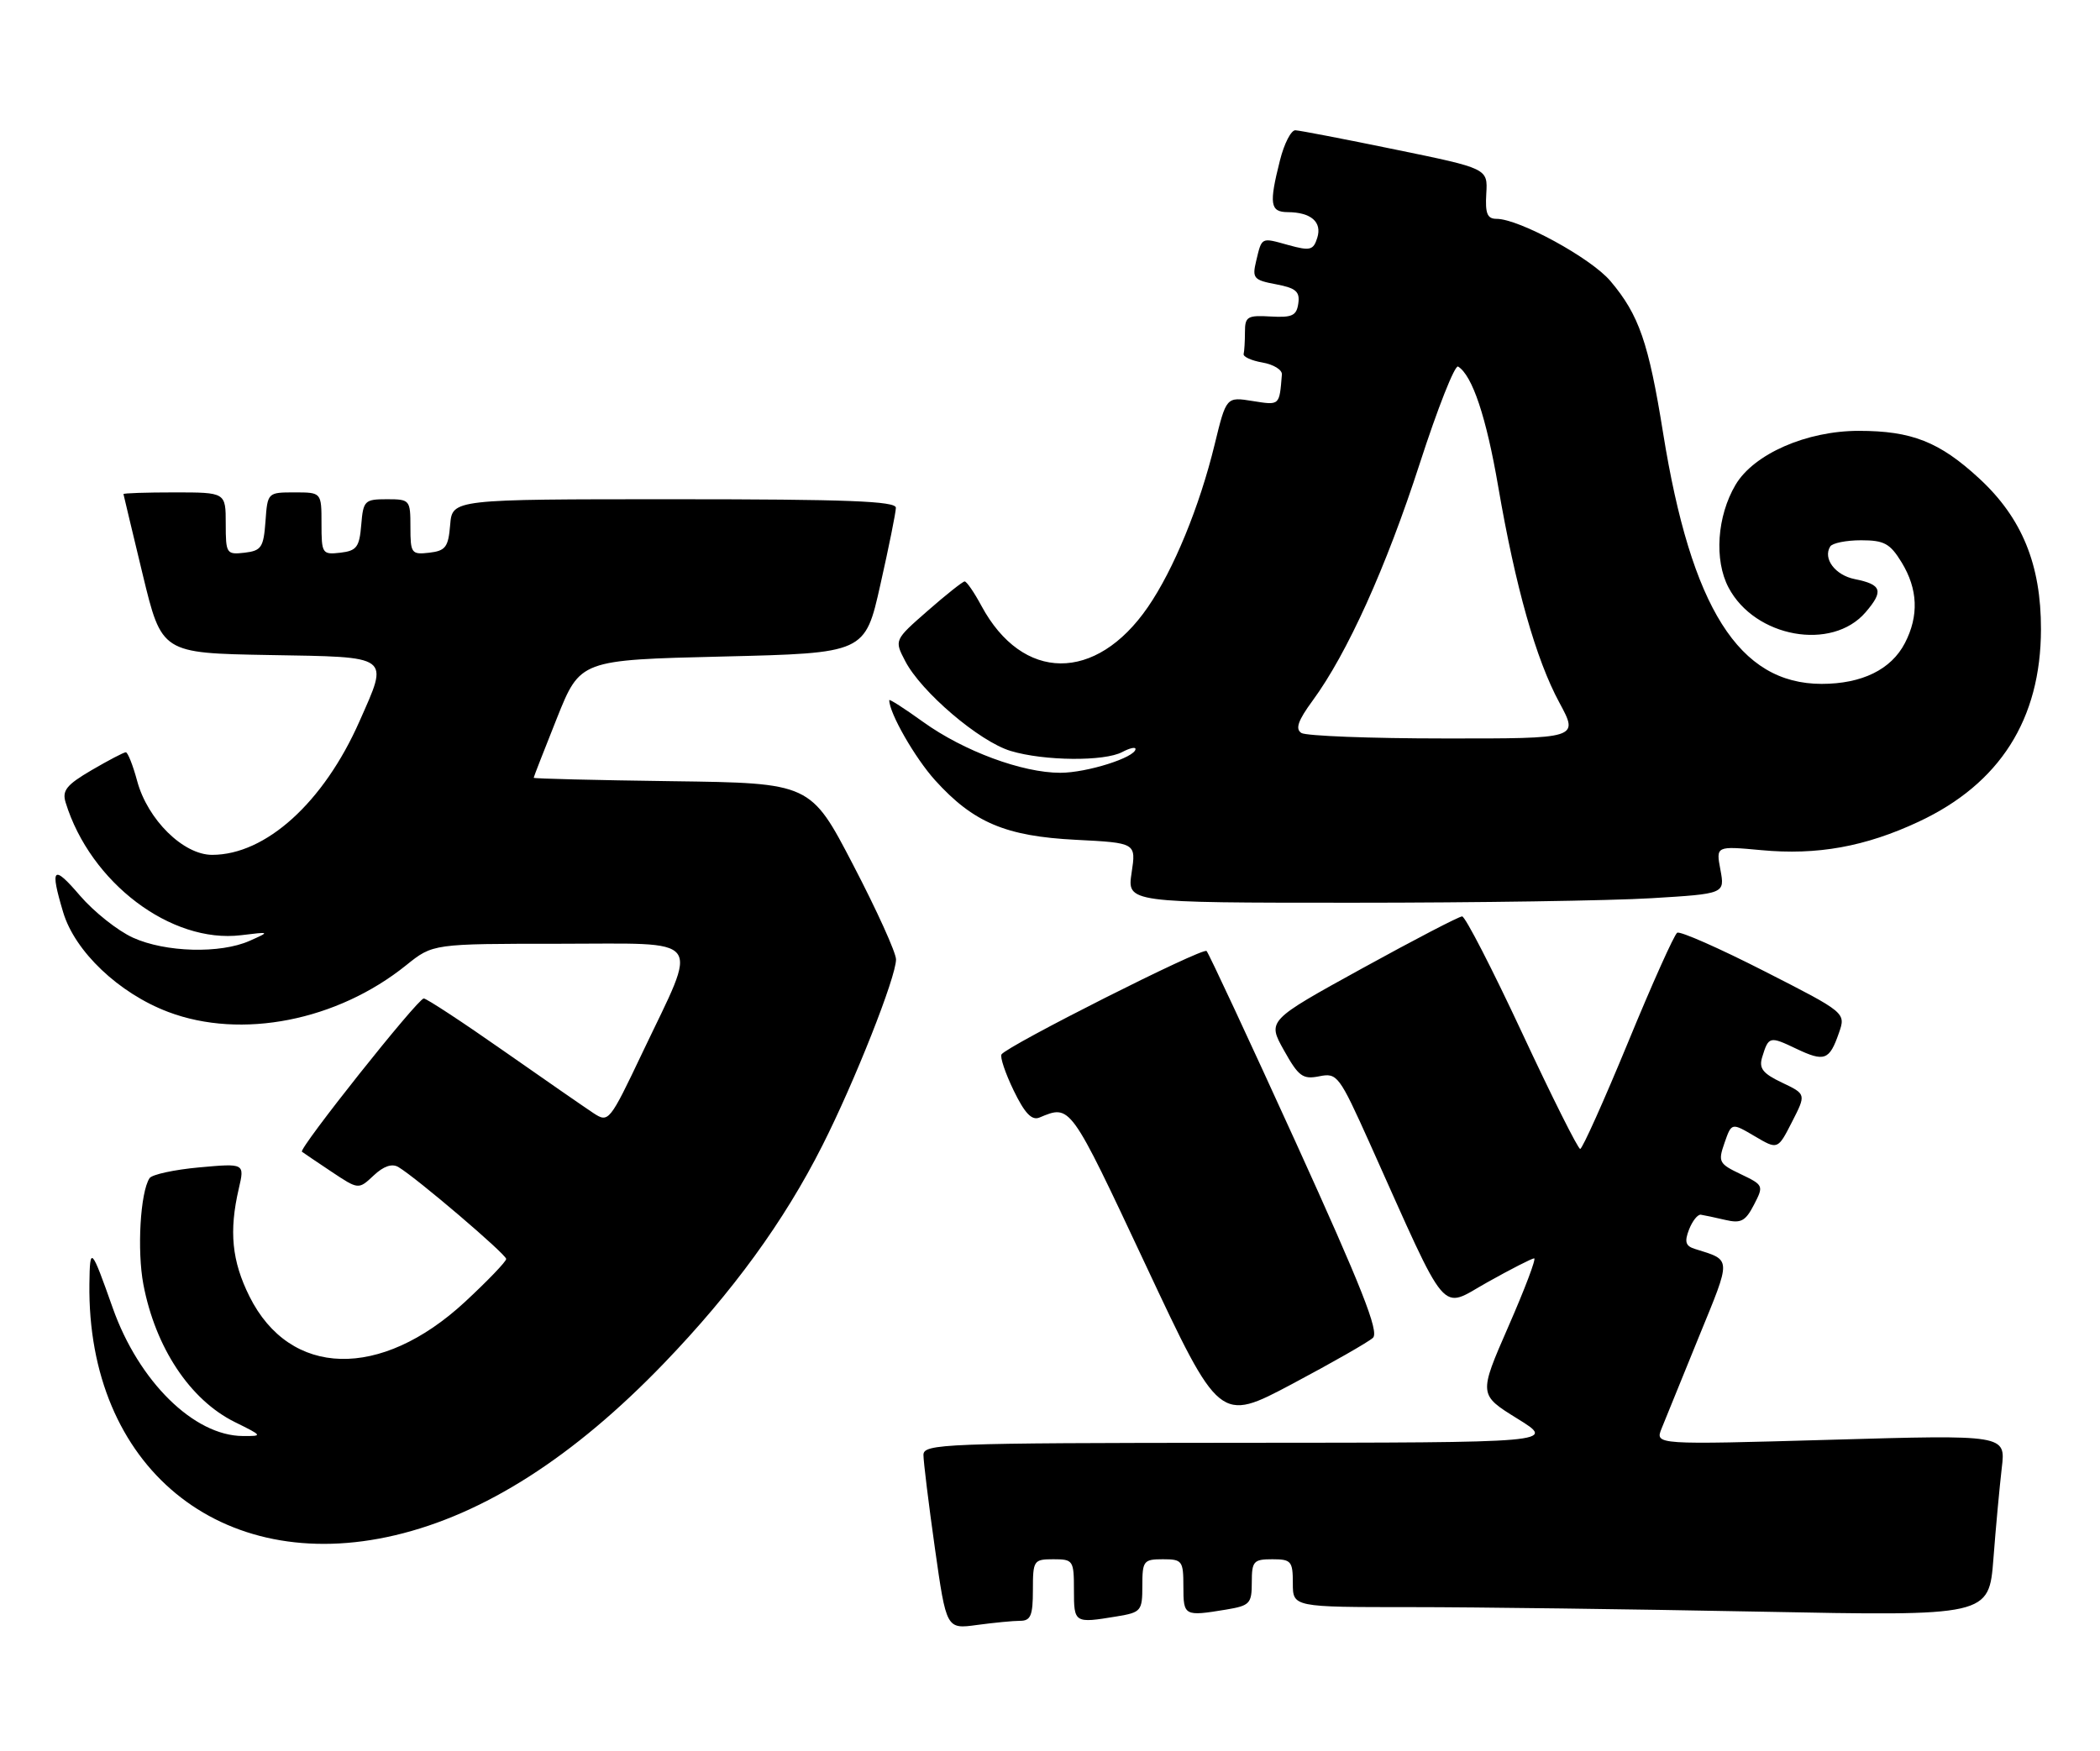 <?xml version="1.0" encoding="UTF-8" standalone="no"?>
<!DOCTYPE svg PUBLIC "-//W3C//DTD SVG 1.1//EN" "http://www.w3.org/Graphics/SVG/1.1/DTD/svg11.dtd" >
<svg xmlns="http://www.w3.org/2000/svg" xmlns:xlink="http://www.w3.org/1999/xlink" version="1.1" viewBox="0 0 307 256">
 <g >
 <path fill="currentColor"
d=" M 149.14 237.00 C 150.68 237.00 151.00 236.22 151.00 232.50 C 151.00 228.17 151.11 228.00 154.00 228.00 C 156.89 228.00 157.00 228.17 157.00 232.50 C 157.00 237.35 157.06 237.38 163.25 236.36 C 166.83 235.77 167.00 235.56 167.00 231.87 C 167.00 228.24 167.18 228.00 170.00 228.00 C 172.83 228.00 173.00 228.22 173.00 232.00 C 173.00 236.30 173.13 236.37 179.25 235.36 C 182.72 234.78 183.00 234.49 183.00 231.37 C 183.00 228.29 183.26 228.00 186.00 228.00 C 188.76 228.00 189.00 228.28 189.00 231.50 C 189.00 235.00 189.00 235.00 206.25 235.00 C 215.74 235.00 238.63 235.30 257.13 235.66 C 290.76 236.32 290.76 236.32 291.42 227.91 C 291.77 223.28 292.33 217.32 292.64 214.64 C 293.22 209.79 293.22 209.79 267.58 210.53 C 241.95 211.26 241.95 211.26 242.91 208.88 C 243.43 207.57 245.88 201.55 248.35 195.50 C 253.16 183.74 253.19 184.33 247.77 182.62 C 246.41 182.20 246.23 181.58 246.92 179.79 C 247.41 178.53 248.19 177.55 248.65 177.62 C 249.12 177.69 250.72 178.03 252.22 178.38 C 254.51 178.92 255.17 178.57 256.41 176.17 C 257.86 173.37 257.82 173.29 254.48 171.69 C 251.29 170.17 251.14 169.89 252.11 167.11 C 253.14 164.15 253.14 164.15 256.52 166.14 C 259.89 168.13 259.89 168.13 261.97 164.06 C 264.05 159.99 264.05 159.99 260.52 158.31 C 257.68 156.96 257.11 156.21 257.62 154.56 C 258.55 151.53 258.71 151.49 262.58 153.34 C 266.72 155.31 267.44 155.05 268.83 151.05 C 269.86 148.09 269.86 148.09 257.91 142.00 C 251.34 138.65 245.61 136.12 245.19 136.39 C 244.76 136.65 241.52 143.87 238.00 152.43 C 234.47 160.99 231.32 168.00 231.01 168.00 C 230.69 168.00 226.86 160.35 222.50 151.00 C 218.14 141.65 214.20 134.00 213.75 134.00 C 213.30 134.00 206.71 137.43 199.10 141.62 C 185.27 149.24 185.27 149.24 187.70 153.58 C 189.84 157.41 190.45 157.86 192.86 157.38 C 195.49 156.85 195.77 157.23 200.25 167.19 C 211.95 193.26 210.40 191.43 217.44 187.50 C 220.88 185.57 223.96 184.00 224.28 184.00 C 224.61 184.00 222.91 188.49 220.51 193.97 C 216.16 203.93 216.16 203.93 221.83 207.44 C 227.50 210.95 227.50 210.95 181.25 210.97 C 137.88 211.00 135.00 211.11 135.00 212.75 C 135.00 213.71 135.75 219.84 136.67 226.36 C 138.35 238.22 138.35 238.22 142.82 237.61 C 145.27 237.28 148.12 237.00 149.14 237.00 Z  M 57.76 224.49 C 70.78 221.42 83.87 213.05 97.06 199.35 C 107.12 188.90 114.62 178.60 120.22 167.51 C 124.94 158.18 131.00 142.86 130.99 140.29 C 130.99 139.30 128.18 133.10 124.74 126.50 C 118.50 114.50 118.50 114.50 98.25 114.23 C 87.11 114.08 78.01 113.86 78.02 113.73 C 78.02 113.60 79.56 109.67 81.42 105.00 C 84.82 96.50 84.82 96.50 105.64 96.00 C 126.46 95.50 126.46 95.50 128.70 85.50 C 129.94 80.00 130.96 74.94 130.97 74.25 C 130.99 73.28 123.86 73.00 98.56 73.00 C 66.12 73.00 66.12 73.00 65.81 76.75 C 65.54 80.01 65.14 80.54 62.75 80.82 C 60.15 81.12 60.00 80.91 60.00 77.07 C 60.00 73.10 59.92 73.00 56.56 73.00 C 53.31 73.00 53.10 73.20 52.81 76.75 C 52.54 80.01 52.14 80.54 49.75 80.82 C 47.11 81.12 47.00 80.96 47.00 76.57 C 47.00 72.00 47.00 72.00 43.06 72.00 C 39.13 72.00 39.11 72.02 38.81 76.25 C 38.53 80.05 38.21 80.53 35.75 80.82 C 33.11 81.12 33.00 80.96 33.00 76.57 C 33.00 72.00 33.00 72.00 25.50 72.00 C 21.38 72.00 18.02 72.11 18.05 72.25 C 18.07 72.39 19.34 77.67 20.86 84.00 C 23.64 95.50 23.64 95.50 39.32 95.78 C 57.36 96.09 56.86 95.73 52.54 105.50 C 47.31 117.34 38.85 125.00 31.01 125.00 C 26.80 125.00 21.57 119.85 20.05 114.19 C 19.43 111.89 18.68 110.00 18.39 110.00 C 18.10 110.00 15.85 111.18 13.40 112.61 C 9.71 114.77 9.05 115.60 9.60 117.36 C 13.21 129.07 25.01 137.99 35.24 136.75 C 39.50 136.23 39.50 136.23 36.50 137.57 C 32.22 139.48 24.19 139.27 19.44 137.11 C 17.21 136.10 13.73 133.33 11.69 130.96 C 7.75 126.35 7.27 126.83 9.23 133.38 C 10.95 139.14 17.38 145.24 24.59 147.97 C 35.29 152.02 49.30 149.26 59.39 141.13 C 63.28 138.00 63.28 138.00 81.75 138.00 C 103.30 138.00 102.18 136.55 93.94 153.87 C 89.09 164.07 88.97 164.21 86.75 162.76 C 85.51 161.94 79.59 157.84 73.59 153.64 C 67.60 149.44 62.35 146.00 61.95 146.00 C 61.08 146.00 43.62 167.98 44.14 168.41 C 44.34 168.56 46.28 169.88 48.46 171.33 C 52.41 173.96 52.41 173.96 54.62 171.89 C 56.08 170.51 57.31 170.10 58.24 170.65 C 60.96 172.28 74.00 183.41 74.00 184.09 C 74.00 184.47 71.28 187.30 67.96 190.38 C 55.64 201.78 42.39 201.44 36.47 189.57 C 33.89 184.39 33.46 180.04 34.91 173.80 C 35.77 170.10 35.77 170.10 29.13 170.70 C 25.49 171.03 22.21 171.74 21.86 172.28 C 20.51 174.34 20.02 182.85 20.96 187.81 C 22.72 197.06 27.78 204.69 34.31 207.93 C 38.42 209.96 38.45 210.00 35.50 209.98 C 28.36 209.95 20.29 202.00 16.49 191.28 C 13.33 182.33 13.14 182.14 13.07 187.70 C 12.72 214.45 32.23 230.51 57.76 224.49 Z  M 200.71 195.62 C 201.65 194.76 199.06 188.22 189.44 167.06 C 182.57 151.97 176.70 139.37 176.39 139.06 C 175.82 138.50 147.26 152.91 146.41 154.18 C 146.17 154.56 146.97 156.94 148.19 159.46 C 149.81 162.80 150.84 163.88 151.96 163.41 C 156.53 161.51 156.37 161.29 167.47 184.93 C 178.29 208.00 178.29 208.00 188.90 202.37 C 194.73 199.27 200.05 196.24 200.71 195.62 Z  M 241.43 131.34 C 252.16 130.69 252.16 130.69 251.51 127.19 C 250.85 123.70 250.85 123.70 257.47 124.31 C 265.65 125.08 272.68 123.81 280.50 120.15 C 292.36 114.60 298.35 105.18 298.37 92.02 C 298.39 82.55 295.59 75.72 289.33 69.95 C 283.53 64.60 279.47 63.00 271.73 63.00 C 264.10 63.00 256.39 66.38 253.72 70.89 C 251.01 75.48 250.57 81.90 252.70 85.92 C 256.56 93.23 267.81 95.25 272.73 89.53 C 275.41 86.41 275.11 85.47 271.15 84.68 C 268.29 84.11 266.46 81.68 267.56 79.91 C 267.87 79.41 269.90 79.00 272.07 79.00 C 275.46 79.00 276.31 79.47 278.01 82.25 C 280.38 86.14 280.54 90.05 278.48 94.03 C 276.48 97.90 272.20 100.00 266.30 100.00 C 254.23 99.99 247.24 88.91 243.13 63.32 C 241.01 50.10 239.61 46.05 235.44 41.11 C 232.61 37.75 222.09 32.00 218.78 32.00 C 217.42 32.00 217.11 31.22 217.28 28.32 C 217.50 24.64 217.50 24.64 204.00 21.87 C 196.57 20.34 189.99 19.07 189.37 19.05 C 188.75 19.02 187.73 21.00 187.12 23.44 C 185.50 29.85 185.68 31.00 188.25 31.02 C 191.67 31.04 193.30 32.47 192.57 34.78 C 192.00 36.59 191.53 36.71 188.37 35.84 C 184.31 34.71 184.49 34.62 183.63 38.20 C 183.04 40.68 183.28 40.96 186.55 41.57 C 189.45 42.12 190.05 42.64 189.80 44.37 C 189.55 46.16 188.90 46.46 185.75 46.28 C 182.37 46.08 182.00 46.30 182.00 48.53 C 182.00 49.89 181.91 51.34 181.81 51.75 C 181.70 52.16 182.94 52.73 184.56 53.01 C 186.18 53.29 187.46 54.08 187.40 54.76 C 187.03 59.35 187.11 59.27 183.13 58.64 C 179.27 58.02 179.27 58.02 177.57 64.99 C 175.37 74.06 171.57 83.31 167.81 88.77 C 160.21 99.82 149.48 99.74 143.47 88.58 C 142.41 86.61 141.31 85.01 141.02 85.02 C 140.74 85.03 138.30 86.96 135.62 89.31 C 130.73 93.59 130.73 93.59 132.33 96.66 C 134.66 101.17 143.19 108.44 147.76 109.81 C 152.65 111.28 161.46 111.36 164.07 109.96 C 165.13 109.40 166.00 109.19 166.00 109.52 C 166.00 110.75 158.89 113.00 155.01 113.00 C 149.44 113.00 140.89 109.83 134.95 105.56 C 132.23 103.60 130.00 102.17 130.00 102.38 C 130.00 104.27 133.76 110.83 136.70 114.09 C 142.30 120.28 147.02 122.28 157.29 122.80 C 166.09 123.25 166.09 123.25 165.43 127.62 C 164.77 132.00 164.77 132.00 197.73 132.00 C 215.86 132.00 235.52 131.70 241.43 131.34 Z  M 190.25 107.18 C 189.33 106.59 189.75 105.37 191.90 102.44 C 196.96 95.54 202.65 82.94 207.55 67.79 C 210.17 59.69 212.69 53.31 213.16 53.60 C 215.24 54.89 217.28 60.98 219.02 71.13 C 221.55 85.84 224.54 96.41 227.97 102.75 C 230.81 108.00 230.81 108.00 211.15 107.98 C 200.34 107.98 190.94 107.61 190.25 107.18 Z "/>
</g>
</svg>